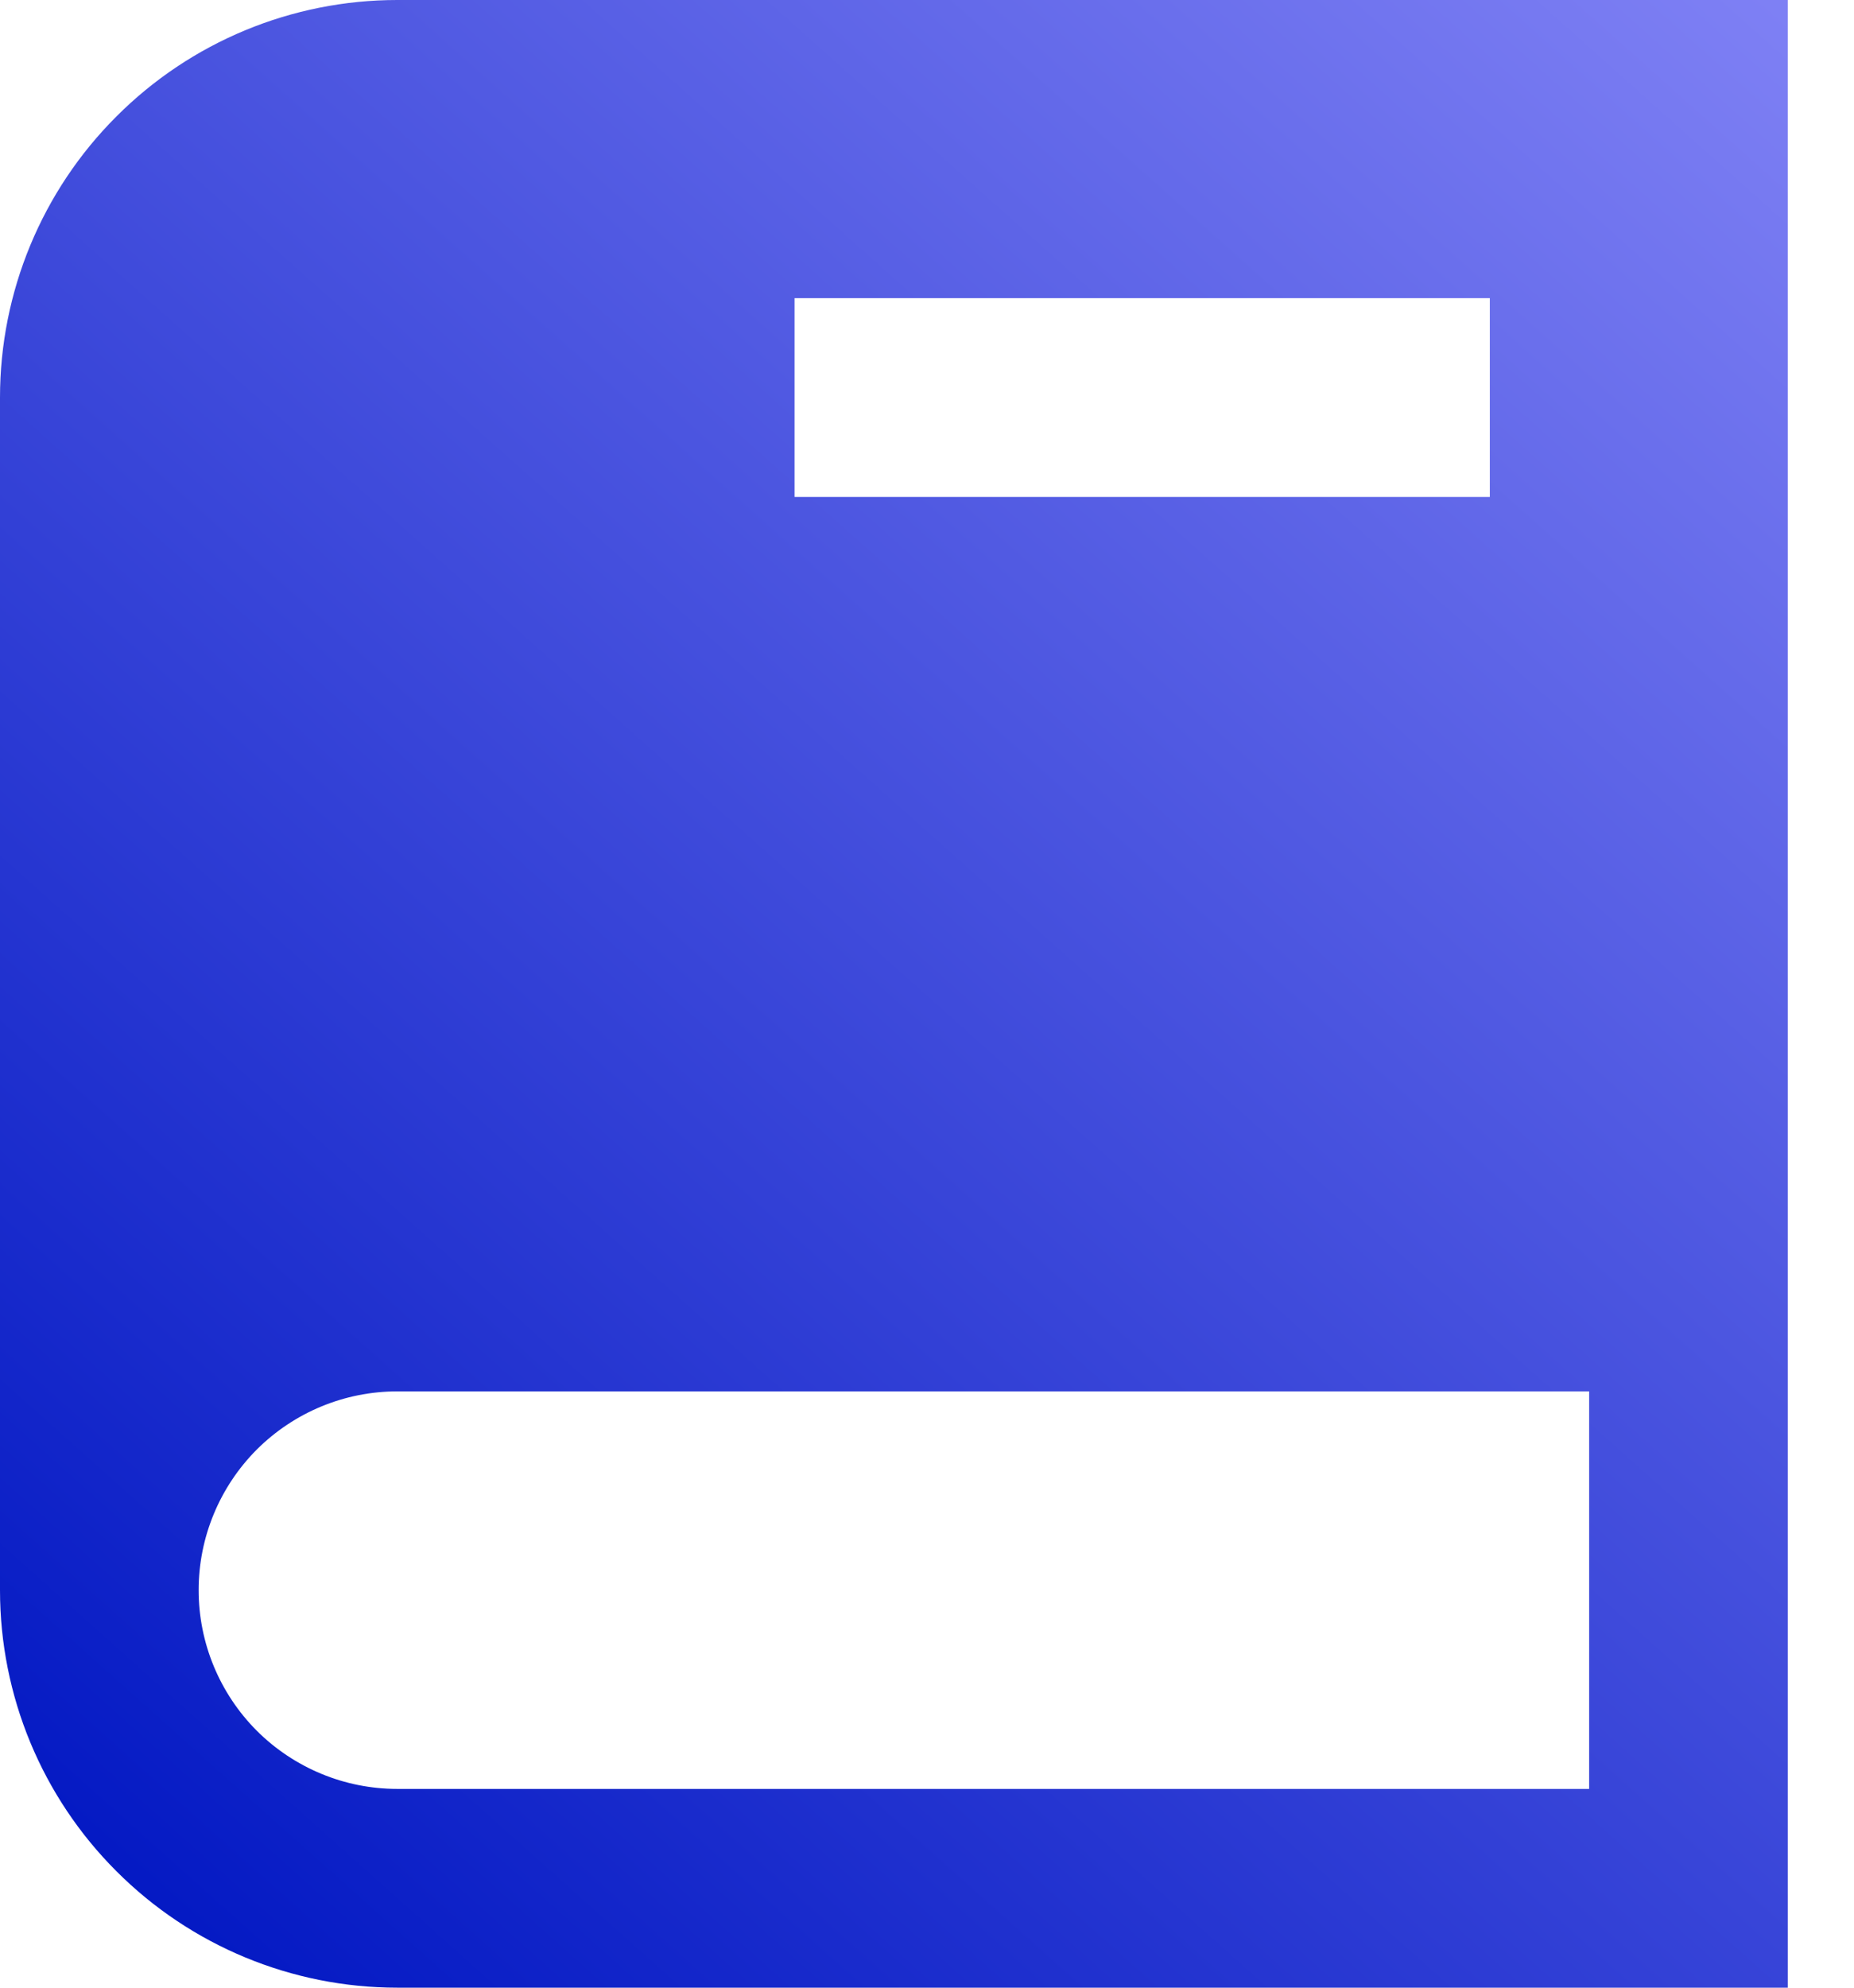 <svg width="14" height="15" viewBox="0 0 14 15" fill="none" xmlns="http://www.w3.org/2000/svg">
<path d="M3 0C2.204 0 1.441 0.316 0.879 0.879C0.316 1.441 0 2.204 0 3V12C0 12.796 0.316 13.559 0.879 14.121C1.441 14.684 2.204 15 3 15H13.5V0H3ZM6 2.25H11.25V3.75H6V2.25ZM1.5 12C1.5 11.602 1.658 11.221 1.939 10.939C2.221 10.658 2.602 10.5 3 10.5H12V13.5H3C2.602 13.5 2.221 13.342 1.939 13.061C1.658 12.779 1.5 12.398 1.5 12Z" fill="url(#paint0_linear_515_269)"/>
<defs>
<linearGradient id="paint0_linear_515_269" x1="13.5" y1="-0.9" x2="-0.009" y2="14.233" gradientUnits="userSpaceOnUse">
<stop stop-color="#8384F6"/>
<stop offset="1" stop-color="#0016C2"/>
</linearGradient>
</defs>
</svg>
